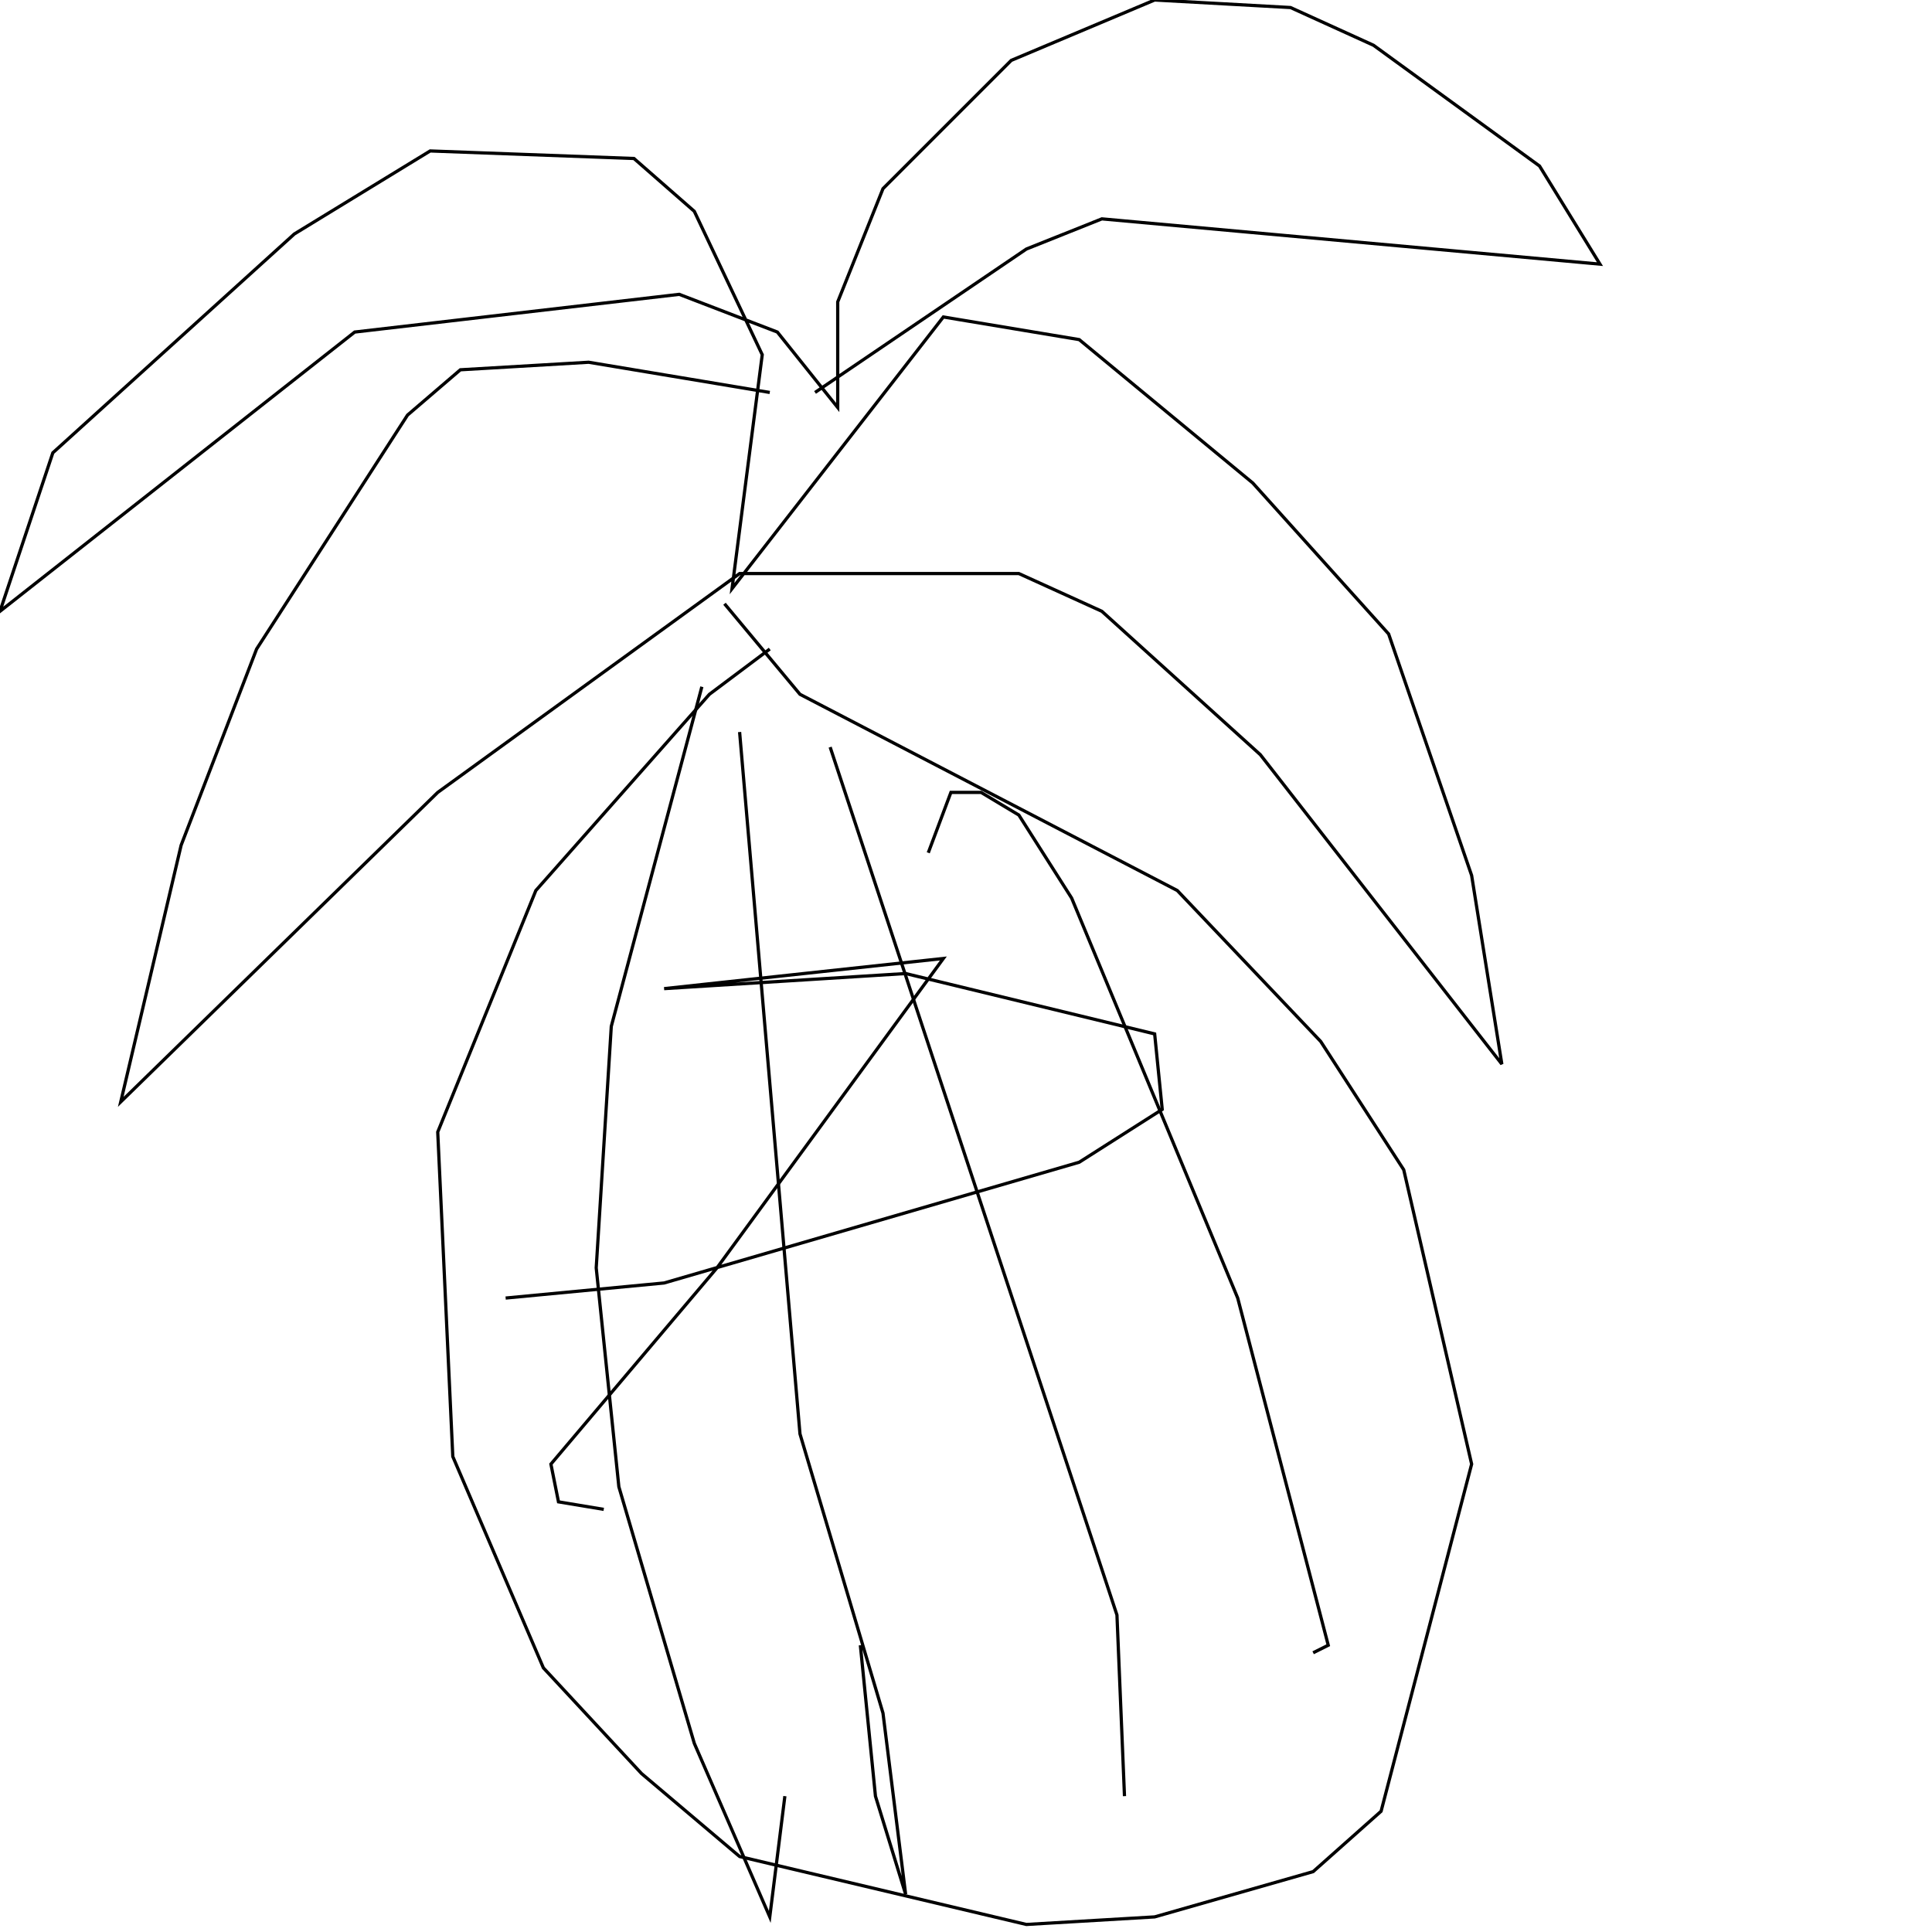 <?xml version="1.0" encoding="UTF-8" standalone="no"?>
<!--Created with ndjsontosvg (https:https://github.com/thompson318/ndjsontosvg) 
	from the simplified Google quickdraw data set. key_id = 4660711319928832-->
<svg width="600" height="600"
	xmlns="http://www.w3.org/2000/svg">
	xmlns:ndjsontosvg="https://github.com/thompson318/ndjsontosvg"
	xmlns:quickdraw="https://quickdraw.withgoogle.com/data"
	xmlns:scikit-surgery="https://doi.org/10.1007/s11548-020-02180-5">

	<rect width="100%" height="100%" fill="white" />
	<path d = "M 239.06 201.56 L 220.31 215.62 L 166.41 276.56 L 135.94 351.56 L 140.62 452.34 L 168.75 517.97 L 199.22 550.78 L 229.69 576.56 L 318.75 597.66 L 358.59 595.31 L 407.81 581.25 L 428.91 562.50 L 457.03 454.69 L 435.94 363.28 L 410.16 323.44 L 365.62 276.56 L 248.44 215.62 L 225.00 187.50" stroke="black" fill="transparent"/>
	<path d = "M 239.06 121.88 L 182.81 112.50 L 142.97 114.84 L 126.56 128.91 L 79.69 201.56 L 56.25 262.50 L 37.50 342.19 L 135.94 246.09 L 229.69 178.12 L 316.41 178.12 L 342.19 189.84 L 391.41 234.38 L 466.41 330.47 L 457.03 271.88 L 431.25 196.88 L 389.06 150.00 L 335.16 105.47 L 292.97 98.44 L 227.34 182.81 L 236.72 110.16 L 215.62 65.62 L 196.88 49.22 L 133.59 46.88 L 91.41 72.66 L 16.41 140.62 L 0.00 189.84 L 110.16 103.12 L 210.94 91.41 L 241.41 103.12 L 260.16 126.56 L 260.16 93.75 L 274.22 58.59 L 314.06 18.75 L 358.59 0.00 L 400.78 2.34 L 426.56 14.06 L 478.12 51.56 L 496.88 82.03 L 342.19 67.97 L 318.75 77.34 L 253.12 121.88" stroke="black" fill="transparent"/>
	<path d = "M 217.97 213.28 L 189.84 318.75 L 185.16 393.75 L 192.19 461.72 L 215.62 541.41 L 239.06 595.31 L 243.75 557.81" stroke="black" fill="transparent"/>
	<path d = "M 229.69 227.34 L 248.44 445.31 L 274.22 532.03 L 281.25 588.28 L 271.88 557.81 L 267.19 510.94" stroke="black" fill="transparent"/>
	<path d = "M 257.81 232.03 L 346.88 501.56 L 349.22 557.81" stroke="black" fill="transparent"/>
	<path d = "M 288.28 264.84 L 295.31 246.09 L 304.69 246.09 L 316.41 253.12 L 332.81 278.91 L 384.38 403.12 L 412.50 510.94 L 407.81 513.28" stroke="black" fill="transparent"/>
	<path d = "M 157.03 403.12 L 206.25 398.44 L 335.16 360.94 L 360.94 344.53 L 358.59 321.09 L 281.25 302.34 L 206.25 307.03 L 292.97 297.66 L 222.66 393.75 L 171.09 454.69 L 173.44 466.41 L 187.50 468.75" stroke="black" fill="transparent"/>
</svg>